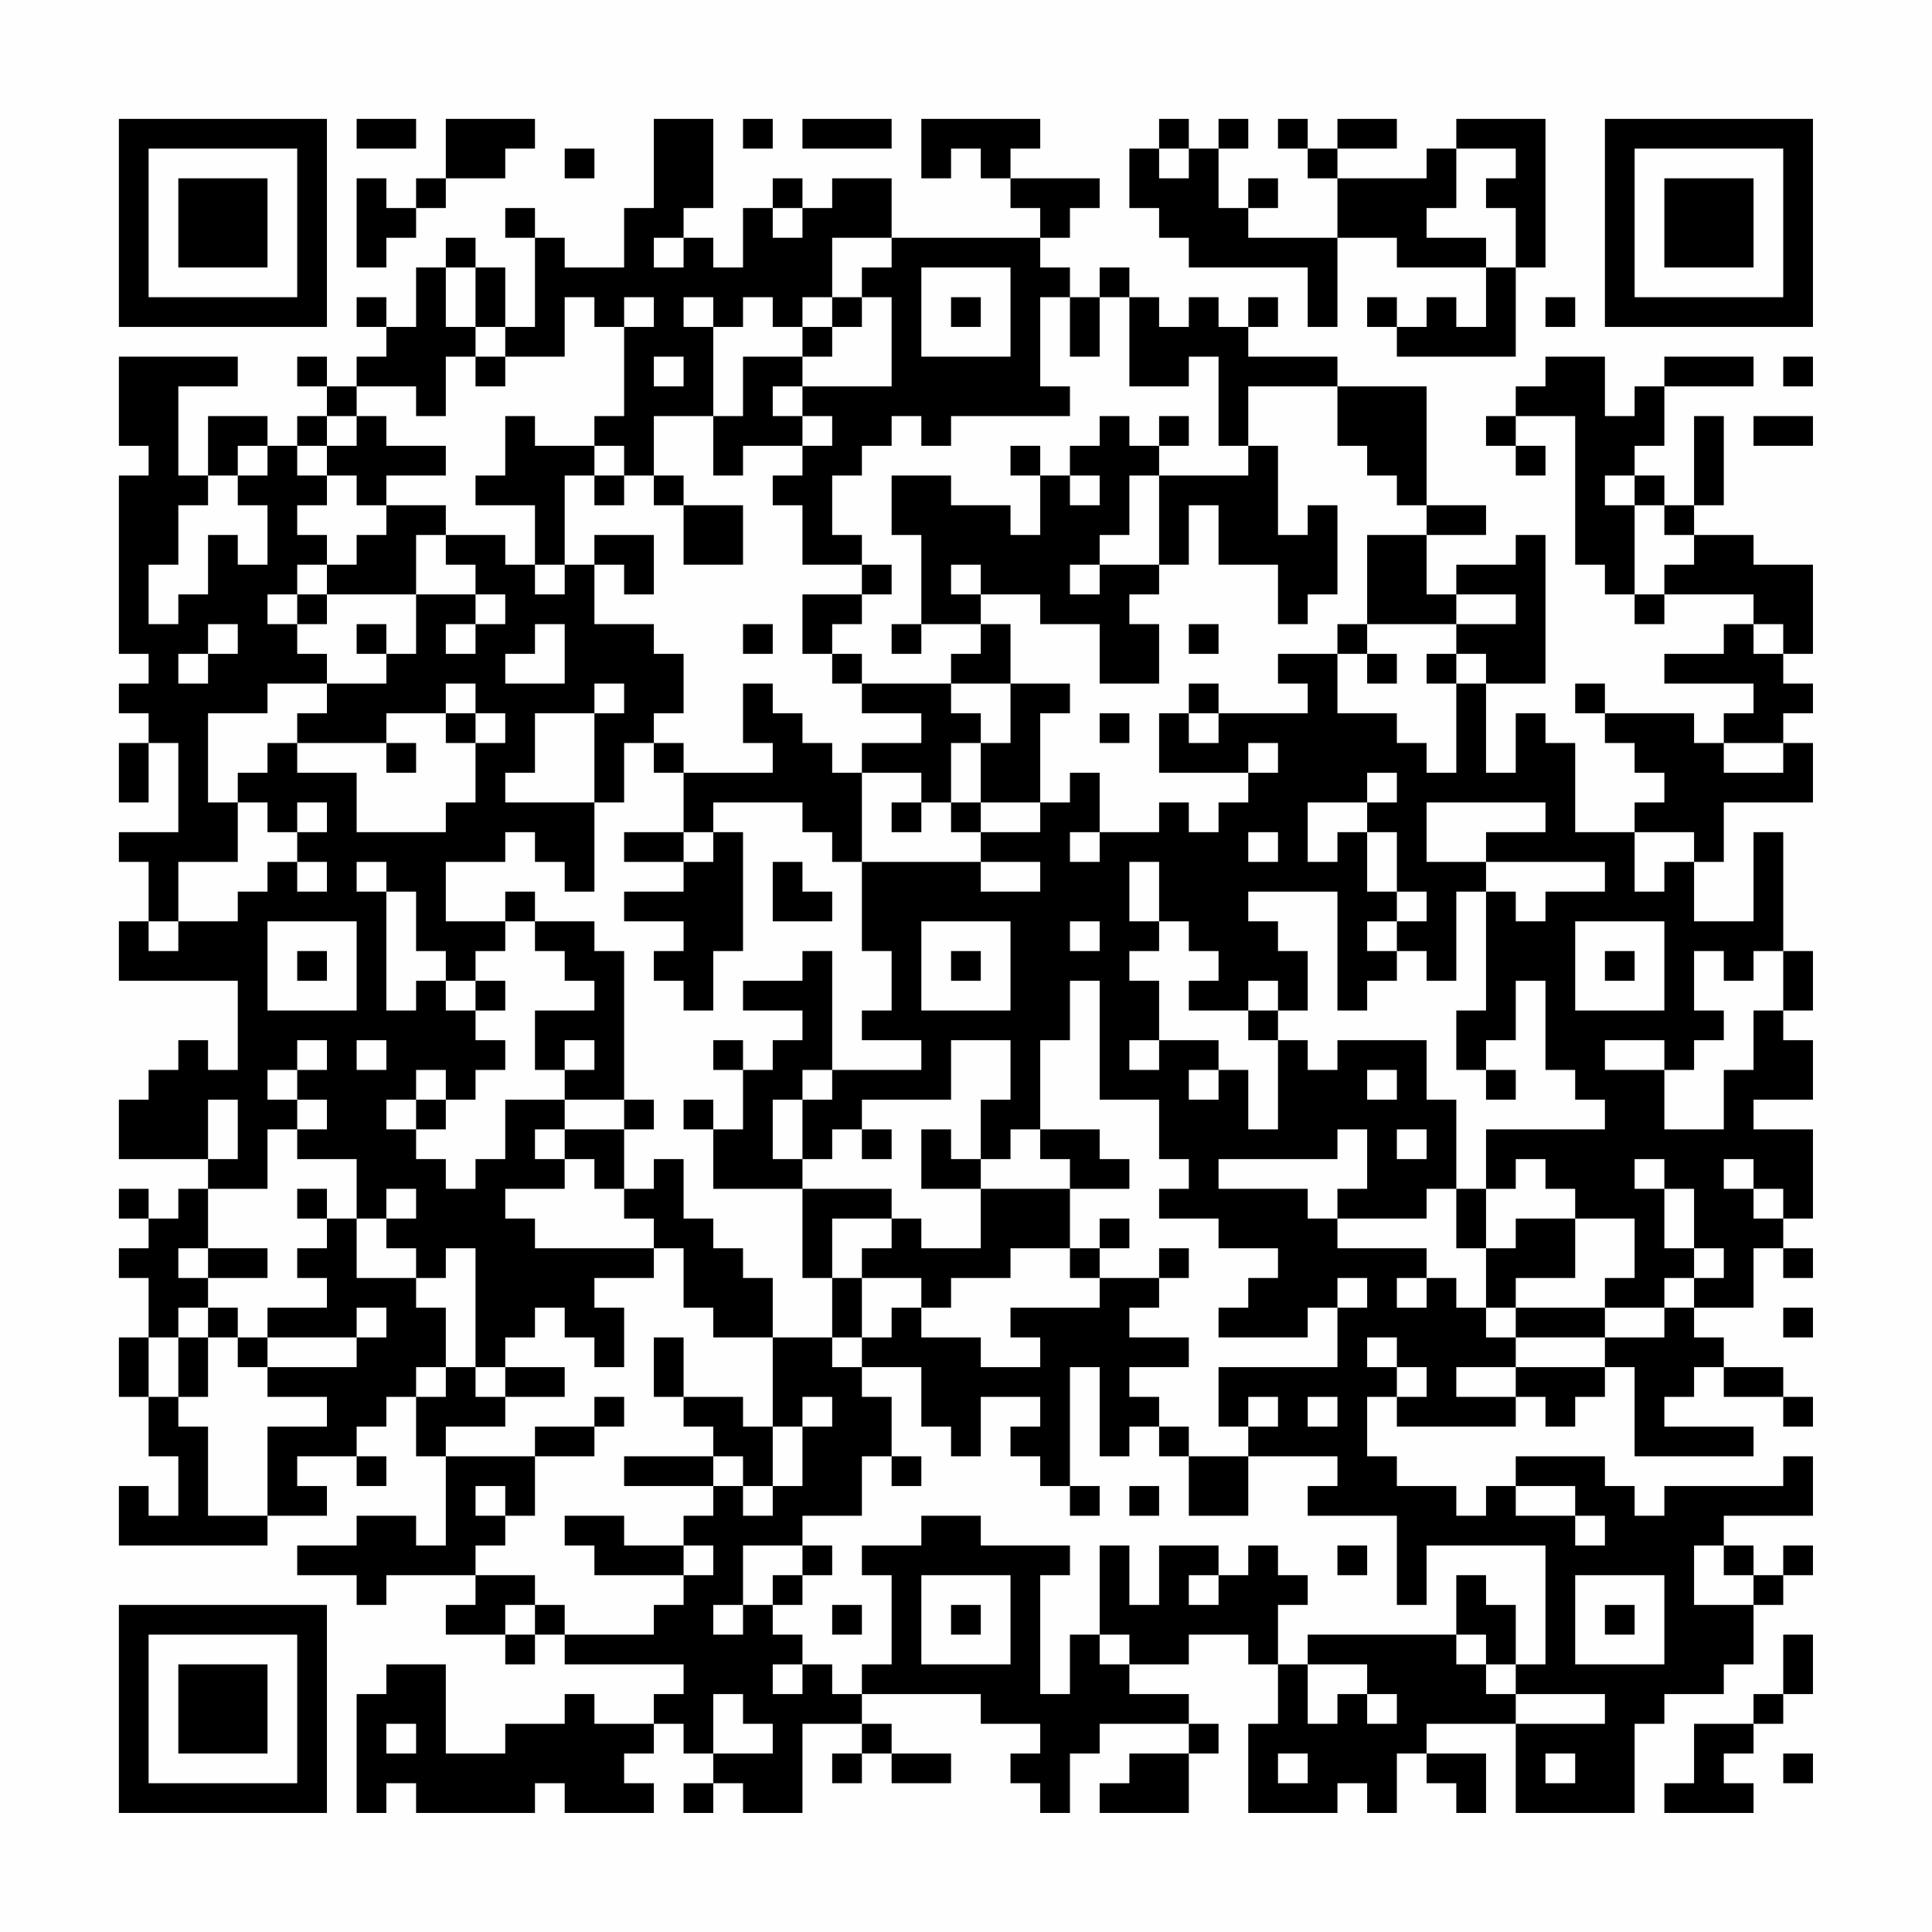 <?xml version="1.0" encoding="UTF-8"?>
<svg xmlns="http://www.w3.org/2000/svg" version="1.1" width="300" height="300" viewBox="0 0 300 300"><rect x="0" y="0" width="300" height="300" fill="#fefefe"/><g transform="scale(4.615)"><g transform="translate(4,4)"><path fill-rule="evenodd" d="M8 0L8 1L10 1L10 0ZM11 0L11 2L10 2L10 3L9 3L9 2L8 2L8 5L9 5L9 4L10 4L10 3L11 3L11 2L13 2L13 1L14 1L14 0ZM18 0L18 3L17 3L17 5L15 5L15 4L14 4L14 3L13 3L13 4L14 4L14 7L13 7L13 5L12 5L12 4L11 4L11 5L10 5L10 7L9 7L9 6L8 6L8 7L9 7L9 8L8 8L8 9L7 9L7 8L6 8L6 9L7 9L7 10L6 10L6 11L5 11L5 10L3 10L3 12L2 12L2 9L4 9L4 8L0 8L0 11L1 11L1 12L0 12L0 18L1 18L1 19L0 19L0 20L1 20L1 21L0 21L0 23L1 23L1 21L2 21L2 24L0 24L0 25L1 25L1 27L0 27L0 29L4 29L4 32L3 32L3 31L2 31L2 32L1 32L1 33L0 33L0 35L3 35L3 36L2 36L2 37L1 37L1 36L0 36L0 37L1 37L1 38L0 38L0 39L1 39L1 41L0 41L0 43L1 43L1 45L2 45L2 47L1 47L1 46L0 46L0 48L5 48L5 47L7 47L7 46L6 46L6 45L8 45L8 46L9 46L9 45L8 45L8 44L9 44L9 43L10 43L10 45L11 45L11 48L10 48L10 47L8 47L8 48L6 48L6 49L8 49L8 50L9 50L9 49L12 49L12 50L11 50L11 51L13 51L13 52L14 52L14 51L15 51L15 52L19 52L19 53L18 53L18 54L16 54L16 53L15 53L15 54L13 54L13 55L11 55L11 52L9 52L9 53L8 53L8 57L9 57L9 56L10 56L10 57L14 57L14 56L15 56L15 57L18 57L18 56L17 56L17 55L18 55L18 54L19 54L19 55L20 55L20 56L19 56L19 57L20 57L20 56L21 56L21 57L23 57L23 54L25 54L25 55L24 55L24 56L25 56L25 55L26 55L26 56L28 56L28 55L26 55L26 54L25 54L25 53L29 53L29 54L31 54L31 55L30 55L30 56L31 56L31 57L32 57L32 55L33 55L33 54L36 54L36 55L34 55L34 56L33 56L33 57L36 57L36 55L37 55L37 54L36 54L36 53L34 53L34 52L36 52L36 51L38 51L38 52L39 52L39 54L38 54L38 57L41 57L41 56L42 56L42 57L43 57L43 55L44 55L44 56L45 56L45 57L46 57L46 55L44 55L44 54L47 54L47 57L51 57L51 54L52 54L52 53L54 53L54 52L55 52L55 50L56 50L56 49L57 49L57 48L56 48L56 49L55 49L55 48L54 48L54 47L57 47L57 45L56 45L56 46L52 46L52 47L51 47L51 46L50 46L50 45L47 45L47 46L46 46L46 47L45 47L45 46L43 46L43 45L42 45L42 43L43 43L43 44L47 44L47 43L48 43L48 44L49 44L49 43L50 43L50 42L51 42L51 45L55 45L55 44L52 44L52 43L53 43L53 42L54 42L54 43L56 43L56 44L57 44L57 43L56 43L56 42L54 42L54 41L53 41L53 40L55 40L55 38L56 38L56 39L57 39L57 38L56 38L56 37L57 37L57 34L55 34L55 33L57 33L57 31L56 31L56 30L57 30L57 28L56 28L56 24L55 24L55 27L53 27L53 25L54 25L54 23L57 23L57 21L56 21L56 20L57 20L57 19L56 19L56 18L57 18L57 15L55 15L55 14L53 14L53 13L54 13L54 10L53 10L53 13L52 13L52 12L51 12L51 11L52 11L52 9L55 9L55 8L52 8L52 9L51 9L51 10L50 10L50 8L48 8L48 9L47 9L47 10L46 10L46 11L47 11L47 12L48 12L48 11L47 11L47 10L49 10L49 15L50 15L50 16L51 16L51 17L52 17L52 16L55 16L55 17L54 17L54 18L52 18L52 19L55 19L55 20L54 20L54 21L53 21L53 20L50 20L50 19L49 19L49 20L50 20L50 21L51 21L51 22L52 22L52 23L51 23L51 24L49 24L49 21L48 21L48 20L47 20L47 22L46 22L46 19L48 19L48 14L47 14L47 15L45 15L45 16L44 16L44 14L46 14L46 13L44 13L44 9L41 9L41 8L38 8L38 7L39 7L39 6L38 6L38 7L37 7L37 6L36 6L36 7L35 7L35 6L34 6L34 5L33 5L33 6L32 6L32 5L31 5L31 4L32 4L32 3L33 3L33 2L30 2L30 1L31 1L31 0L27 0L27 2L28 2L28 1L29 1L29 2L30 2L30 3L31 3L31 4L26 4L26 2L24 2L24 3L23 3L23 2L22 2L22 3L21 3L21 5L20 5L20 4L19 4L19 3L20 3L20 0ZM21 0L21 1L22 1L22 0ZM23 0L23 1L26 1L26 0ZM35 0L35 1L34 1L34 3L35 3L35 4L36 4L36 5L40 5L40 7L41 7L41 4L43 4L43 5L46 5L46 7L45 7L45 6L44 6L44 7L43 7L43 6L42 6L42 7L43 7L43 8L47 8L47 5L48 5L48 0L45 0L45 1L44 1L44 2L41 2L41 1L43 1L43 0L41 0L41 1L40 1L40 0L39 0L39 1L40 1L40 2L41 2L41 4L38 4L38 3L39 3L39 2L38 2L38 3L37 3L37 1L38 1L38 0L37 0L37 1L36 1L36 0ZM15 1L15 2L16 2L16 1ZM35 1L35 2L36 2L36 1ZM45 1L45 3L44 3L44 4L46 4L46 5L47 5L47 3L46 3L46 2L47 2L47 1ZM22 3L22 4L23 4L23 3ZM18 4L18 5L19 5L19 4ZM24 4L24 6L23 6L23 7L22 7L22 6L21 6L21 7L20 7L20 6L19 6L19 7L20 7L20 10L18 10L18 12L17 12L17 11L16 11L16 10L17 10L17 7L18 7L18 6L17 6L17 7L16 7L16 6L15 6L15 8L13 8L13 7L12 7L12 5L11 5L11 7L12 7L12 8L11 8L11 10L10 10L10 9L8 9L8 10L7 10L7 11L6 11L6 12L7 12L7 13L6 13L6 14L7 14L7 15L6 15L6 16L5 16L5 17L6 17L6 18L7 18L7 19L5 19L5 20L3 20L3 23L4 23L4 25L2 25L2 27L1 27L1 28L2 28L2 27L4 27L4 26L5 26L5 25L6 25L6 26L7 26L7 25L6 25L6 24L7 24L7 23L6 23L6 24L5 24L5 23L4 23L4 22L5 22L5 21L6 21L6 22L8 22L8 24L11 24L11 23L12 23L12 21L13 21L13 20L12 20L12 19L11 19L11 20L9 20L9 21L6 21L6 20L7 20L7 19L9 19L9 18L10 18L10 16L12 16L12 17L11 17L11 18L12 18L12 17L13 17L13 16L12 16L12 15L11 15L11 14L13 14L13 15L14 15L14 16L15 16L15 15L16 15L16 17L18 17L18 18L19 18L19 20L18 20L18 21L17 21L17 23L16 23L16 20L17 20L17 19L16 19L16 20L14 20L14 22L13 22L13 23L16 23L16 26L15 26L15 25L14 25L14 24L13 24L13 25L11 25L11 27L13 27L13 28L12 28L12 29L11 29L11 28L10 28L10 26L9 26L9 25L8 25L8 26L9 26L9 30L10 30L10 29L11 29L11 30L12 30L12 31L13 31L13 32L12 32L12 33L11 33L11 32L10 32L10 33L9 33L9 34L10 34L10 35L11 35L11 36L12 36L12 35L13 35L13 33L15 33L15 34L14 34L14 35L15 35L15 36L13 36L13 37L14 37L14 38L18 38L18 39L16 39L16 40L17 40L17 42L16 42L16 41L15 41L15 40L14 40L14 41L13 41L13 42L12 42L12 38L11 38L11 39L10 39L10 38L9 38L9 37L10 37L10 36L9 36L9 37L8 37L8 35L6 35L6 34L7 34L7 33L6 33L6 32L7 32L7 31L6 31L6 32L5 32L5 33L6 33L6 34L5 34L5 36L3 36L3 38L2 38L2 39L3 39L3 40L2 40L2 41L1 41L1 43L2 43L2 44L3 44L3 47L5 47L5 44L7 44L7 43L5 43L5 42L8 42L8 41L9 41L9 40L8 40L8 41L5 41L5 40L7 40L7 39L6 39L6 38L7 38L7 37L8 37L8 39L10 39L10 40L11 40L11 42L10 42L10 43L11 43L11 42L12 42L12 43L13 43L13 44L11 44L11 45L14 45L14 47L13 47L13 46L12 46L12 47L13 47L13 48L12 48L12 49L14 49L14 50L13 50L13 51L14 51L14 50L15 50L15 51L18 51L18 50L19 50L19 49L20 49L20 48L19 48L19 47L20 47L20 46L21 46L21 47L22 47L22 46L23 46L23 44L24 44L24 43L23 43L23 44L22 44L22 41L24 41L24 42L25 42L25 43L26 43L26 45L25 45L25 47L23 47L23 48L21 48L21 50L20 50L20 51L21 51L21 50L22 50L22 51L23 51L23 52L22 52L22 53L23 53L23 52L24 52L24 53L25 53L25 52L26 52L26 49L25 49L25 48L27 48L27 47L29 47L29 48L32 48L32 49L31 49L31 53L32 53L32 51L33 51L33 52L34 52L34 51L33 51L33 48L34 48L34 50L35 50L35 48L37 48L37 49L36 49L36 50L37 50L37 49L38 49L38 48L39 48L39 49L40 49L40 50L39 50L39 52L40 52L40 54L41 54L41 53L42 53L42 54L43 54L43 53L42 53L42 52L40 52L40 51L45 51L45 52L46 52L46 53L47 53L47 54L50 54L50 53L47 53L47 52L48 52L48 48L44 48L44 50L43 50L43 47L40 47L40 46L41 46L41 45L38 45L38 44L39 44L39 43L38 43L38 44L37 44L37 42L41 42L41 40L42 40L42 39L41 39L41 40L40 40L40 41L37 41L37 40L38 40L38 39L39 39L39 38L37 38L37 37L35 37L35 36L36 36L36 35L35 35L35 33L33 33L33 29L32 29L32 31L31 31L31 34L30 34L30 35L29 35L29 33L30 33L30 31L28 31L28 33L25 33L25 34L24 34L24 35L23 35L23 33L24 33L24 32L27 32L27 31L25 31L25 30L26 30L26 28L25 28L25 25L29 25L29 26L31 26L31 25L29 25L29 24L31 24L31 23L32 23L32 22L33 22L33 24L32 24L32 25L33 25L33 24L35 24L35 23L36 23L36 24L37 24L37 23L38 23L38 22L39 22L39 21L38 21L38 22L35 22L35 20L36 20L36 21L37 21L37 20L40 20L40 19L39 19L39 18L41 18L41 20L43 20L43 21L44 21L44 22L45 22L45 19L46 19L46 18L45 18L45 17L47 17L47 16L45 16L45 17L42 17L42 14L44 14L44 13L43 13L43 12L42 12L42 11L41 11L41 9L38 9L38 11L37 11L37 8L36 8L36 9L34 9L34 6L33 6L33 8L32 8L32 6L31 6L31 9L32 9L32 10L28 10L28 11L27 11L27 10L26 10L26 11L25 11L25 12L24 12L24 14L25 14L25 15L23 15L23 13L22 13L22 12L23 12L23 11L24 11L24 10L23 10L23 9L26 9L26 6L25 6L25 5L26 5L26 4ZM27 5L27 8L30 8L30 5ZM24 6L24 7L23 7L23 8L21 8L21 10L20 10L20 12L21 12L21 11L23 11L23 10L22 10L22 9L23 9L23 8L24 8L24 7L25 7L25 6ZM28 6L28 7L29 7L29 6ZM48 6L48 7L49 7L49 6ZM12 8L12 9L13 9L13 8ZM18 8L18 9L19 9L19 8ZM56 8L56 9L57 9L57 8ZM8 10L8 11L7 11L7 12L8 12L8 13L9 13L9 14L8 14L8 15L7 15L7 16L6 16L6 17L7 17L7 16L10 16L10 14L11 14L11 13L9 13L9 12L11 12L11 11L9 11L9 10ZM13 10L13 12L12 12L12 13L14 13L14 15L15 15L15 12L16 12L16 13L17 13L17 12L16 12L16 11L14 11L14 10ZM33 10L33 11L32 11L32 12L31 12L31 11L30 11L30 12L31 12L31 14L30 14L30 13L28 13L28 12L26 12L26 14L27 14L27 17L26 17L26 18L27 18L27 17L29 17L29 18L28 18L28 19L25 19L25 18L24 18L24 17L25 17L25 16L26 16L26 15L25 15L25 16L23 16L23 18L24 18L24 19L25 19L25 20L27 20L27 21L25 21L25 22L24 22L24 21L23 21L23 20L22 20L22 19L21 19L21 21L22 21L22 22L19 22L19 21L18 21L18 22L19 22L19 24L17 24L17 25L19 25L19 26L17 26L17 27L19 27L19 28L18 28L18 29L19 29L19 30L20 30L20 28L21 28L21 24L20 24L20 23L23 23L23 24L24 24L24 25L25 25L25 22L27 22L27 23L26 23L26 24L27 24L27 23L28 23L28 24L29 24L29 23L31 23L31 20L32 20L32 19L30 19L30 17L29 17L29 16L31 16L31 17L33 17L33 19L35 19L35 17L34 17L34 16L35 16L35 15L36 15L36 13L37 13L37 15L39 15L39 17L40 17L40 16L41 16L41 13L40 13L40 14L39 14L39 11L38 11L38 12L35 12L35 11L36 11L36 10L35 10L35 11L34 11L34 10ZM55 10L55 11L57 11L57 10ZM4 11L4 12L3 12L3 13L2 13L2 15L1 15L1 17L2 17L2 16L3 16L3 14L4 14L4 15L5 15L5 13L4 13L4 12L5 12L5 11ZM18 12L18 13L19 13L19 15L21 15L21 13L19 13L19 12ZM32 12L32 13L33 13L33 12ZM34 12L34 14L33 14L33 15L32 15L32 16L33 16L33 15L35 15L35 12ZM50 12L50 13L51 13L51 16L52 16L52 15L53 15L53 14L52 14L52 13L51 13L51 12ZM16 14L16 15L17 15L17 16L18 16L18 14ZM28 15L28 16L29 16L29 15ZM3 17L3 18L2 18L2 19L3 19L3 18L4 18L4 17ZM8 17L8 18L9 18L9 17ZM14 17L14 18L13 18L13 19L15 19L15 17ZM21 17L21 18L22 18L22 17ZM36 17L36 18L37 18L37 17ZM41 17L41 18L42 18L42 19L43 19L43 18L42 18L42 17ZM55 17L55 18L56 18L56 17ZM44 18L44 19L45 19L45 18ZM28 19L28 20L29 20L29 21L28 21L28 23L29 23L29 21L30 21L30 19ZM36 19L36 20L37 20L37 19ZM11 20L11 21L12 21L12 20ZM33 20L33 21L34 21L34 20ZM9 21L9 22L10 22L10 21ZM54 21L54 22L56 22L56 21ZM42 22L42 23L40 23L40 25L41 25L41 24L42 24L42 26L43 26L43 27L42 27L42 28L43 28L43 29L42 29L42 30L41 30L41 26L38 26L38 27L39 27L39 28L40 28L40 30L39 30L39 29L38 29L38 30L36 30L36 29L37 29L37 28L36 28L36 27L35 27L35 25L34 25L34 27L35 27L35 28L34 28L34 29L35 29L35 31L34 31L34 32L35 32L35 31L37 31L37 32L36 32L36 33L37 33L37 32L38 32L38 34L39 34L39 31L40 31L40 32L41 32L41 31L44 31L44 33L45 33L45 36L44 36L44 37L41 37L41 36L42 36L42 34L41 34L41 35L37 35L37 36L40 36L40 37L41 37L41 38L44 38L44 39L43 39L43 40L44 40L44 39L45 39L45 40L46 40L46 41L47 41L47 42L45 42L45 43L47 43L47 42L50 42L50 41L52 41L52 40L53 40L53 39L54 39L54 38L53 38L53 36L52 36L52 35L51 35L51 36L52 36L52 38L53 38L53 39L52 39L52 40L50 40L50 39L51 39L51 37L49 37L49 36L48 36L48 35L47 35L47 36L46 36L46 34L50 34L50 33L49 33L49 32L48 32L48 29L47 29L47 31L46 31L46 32L45 32L45 30L46 30L46 26L47 26L47 27L48 27L48 26L50 26L50 25L46 25L46 24L48 24L48 23L44 23L44 25L46 25L46 26L45 26L45 29L44 29L44 28L43 28L43 27L44 27L44 26L43 26L43 24L42 24L42 23L43 23L43 22ZM19 24L19 25L20 25L20 24ZM38 24L38 25L39 25L39 24ZM51 24L51 26L52 26L52 25L53 25L53 24ZM22 25L22 27L24 27L24 26L23 26L23 25ZM13 26L13 27L14 27L14 28L15 28L15 29L16 29L16 30L14 30L14 32L15 32L15 33L17 33L17 34L15 34L15 35L16 35L16 36L17 36L17 37L18 37L18 38L19 38L19 40L20 40L20 41L22 41L22 39L21 39L21 38L20 38L20 37L19 37L19 35L18 35L18 36L17 36L17 34L18 34L18 33L17 33L17 28L16 28L16 27L14 27L14 26ZM5 27L5 30L8 30L8 27ZM27 27L27 30L30 30L30 27ZM32 27L32 28L33 28L33 27ZM49 27L49 30L52 30L52 27ZM6 28L6 29L7 29L7 28ZM23 28L23 29L21 29L21 30L23 30L23 31L22 31L22 32L21 32L21 31L20 31L20 32L21 32L21 34L20 34L20 33L19 33L19 34L20 34L20 36L23 36L23 39L24 39L24 41L25 41L25 42L27 42L27 44L28 44L28 45L29 45L29 43L31 43L31 44L30 44L30 45L31 45L31 46L32 46L32 47L33 47L33 46L32 46L32 42L33 42L33 45L34 45L34 44L35 44L35 45L36 45L36 47L38 47L38 45L36 45L36 44L35 44L35 43L34 43L34 42L36 42L36 41L34 41L34 40L35 40L35 39L36 39L36 38L35 38L35 39L33 39L33 38L34 38L34 37L33 37L33 38L32 38L32 36L34 36L34 35L33 35L33 34L31 34L31 35L32 35L32 36L29 36L29 35L28 35L28 34L27 34L27 36L29 36L29 38L27 38L27 37L26 37L26 36L23 36L23 35L22 35L22 33L23 33L23 32L24 32L24 28ZM28 28L28 29L29 29L29 28ZM50 28L50 29L51 29L51 28ZM53 28L53 30L54 30L54 31L53 31L53 32L52 32L52 31L50 31L50 32L52 32L52 34L54 34L54 32L55 32L55 30L56 30L56 28L55 28L55 29L54 29L54 28ZM12 29L12 30L13 30L13 29ZM38 30L38 31L39 31L39 30ZM8 31L8 32L9 32L9 31ZM15 31L15 32L16 32L16 31ZM42 32L42 33L43 33L43 32ZM46 32L46 33L47 33L47 32ZM3 33L3 35L4 35L4 33ZM10 33L10 34L11 34L11 33ZM25 34L25 35L26 35L26 34ZM43 34L43 35L44 35L44 34ZM54 35L54 36L55 36L55 37L56 37L56 36L55 36L55 35ZM6 36L6 37L7 37L7 36ZM45 36L45 38L46 38L46 40L47 40L47 41L50 41L50 40L47 40L47 39L49 39L49 37L47 37L47 38L46 38L46 36ZM24 37L24 39L25 39L25 41L26 41L26 40L27 40L27 41L29 41L29 42L31 42L31 41L30 41L30 40L33 40L33 39L32 39L32 38L30 38L30 39L28 39L28 40L27 40L27 39L25 39L25 38L26 38L26 37ZM3 38L3 39L5 39L5 38ZM3 40L3 41L2 41L2 43L3 43L3 41L4 41L4 42L5 42L5 41L4 41L4 40ZM56 40L56 41L57 41L57 40ZM18 41L18 43L19 43L19 44L20 44L20 45L17 45L17 46L20 46L20 45L21 45L21 46L22 46L22 44L21 44L21 43L19 43L19 41ZM42 41L42 42L43 42L43 43L44 43L44 42L43 42L43 41ZM13 42L13 43L15 43L15 42ZM16 43L16 44L14 44L14 45L16 45L16 44L17 44L17 43ZM40 43L40 44L41 44L41 43ZM26 45L26 46L27 46L27 45ZM34 46L34 47L35 47L35 46ZM47 46L47 47L49 47L49 48L50 48L50 47L49 47L49 46ZM15 47L15 48L16 48L16 49L19 49L19 48L17 48L17 47ZM23 48L23 49L22 49L22 50L23 50L23 49L24 49L24 48ZM41 48L41 49L42 49L42 48ZM53 48L53 50L55 50L55 49L54 49L54 48ZM27 49L27 52L30 52L30 49ZM45 49L45 51L46 51L46 52L47 52L47 50L46 50L46 49ZM49 49L49 52L52 52L52 49ZM24 50L24 51L25 51L25 50ZM28 50L28 51L29 51L29 50ZM50 50L50 51L51 51L51 50ZM56 51L56 53L55 53L55 54L53 54L53 56L52 56L52 57L55 57L55 56L54 56L54 55L55 55L55 54L56 54L56 53L57 53L57 51ZM20 53L20 55L22 55L22 54L21 54L21 53ZM9 54L9 55L10 55L10 54ZM39 55L39 56L40 56L40 55ZM48 55L48 56L49 56L49 55ZM56 55L56 56L57 56L57 55ZM0 0L0 7L7 7L7 0ZM1 1L1 6L6 6L6 1ZM2 2L2 5L5 5L5 2ZM50 0L50 7L57 7L57 0ZM51 1L51 6L56 6L56 1ZM52 2L52 5L55 5L55 2ZM0 50L0 57L7 57L7 50ZM1 51L1 56L6 56L6 51ZM2 52L2 55L5 55L5 52Z" fill="#000000"/></g></g></svg>
